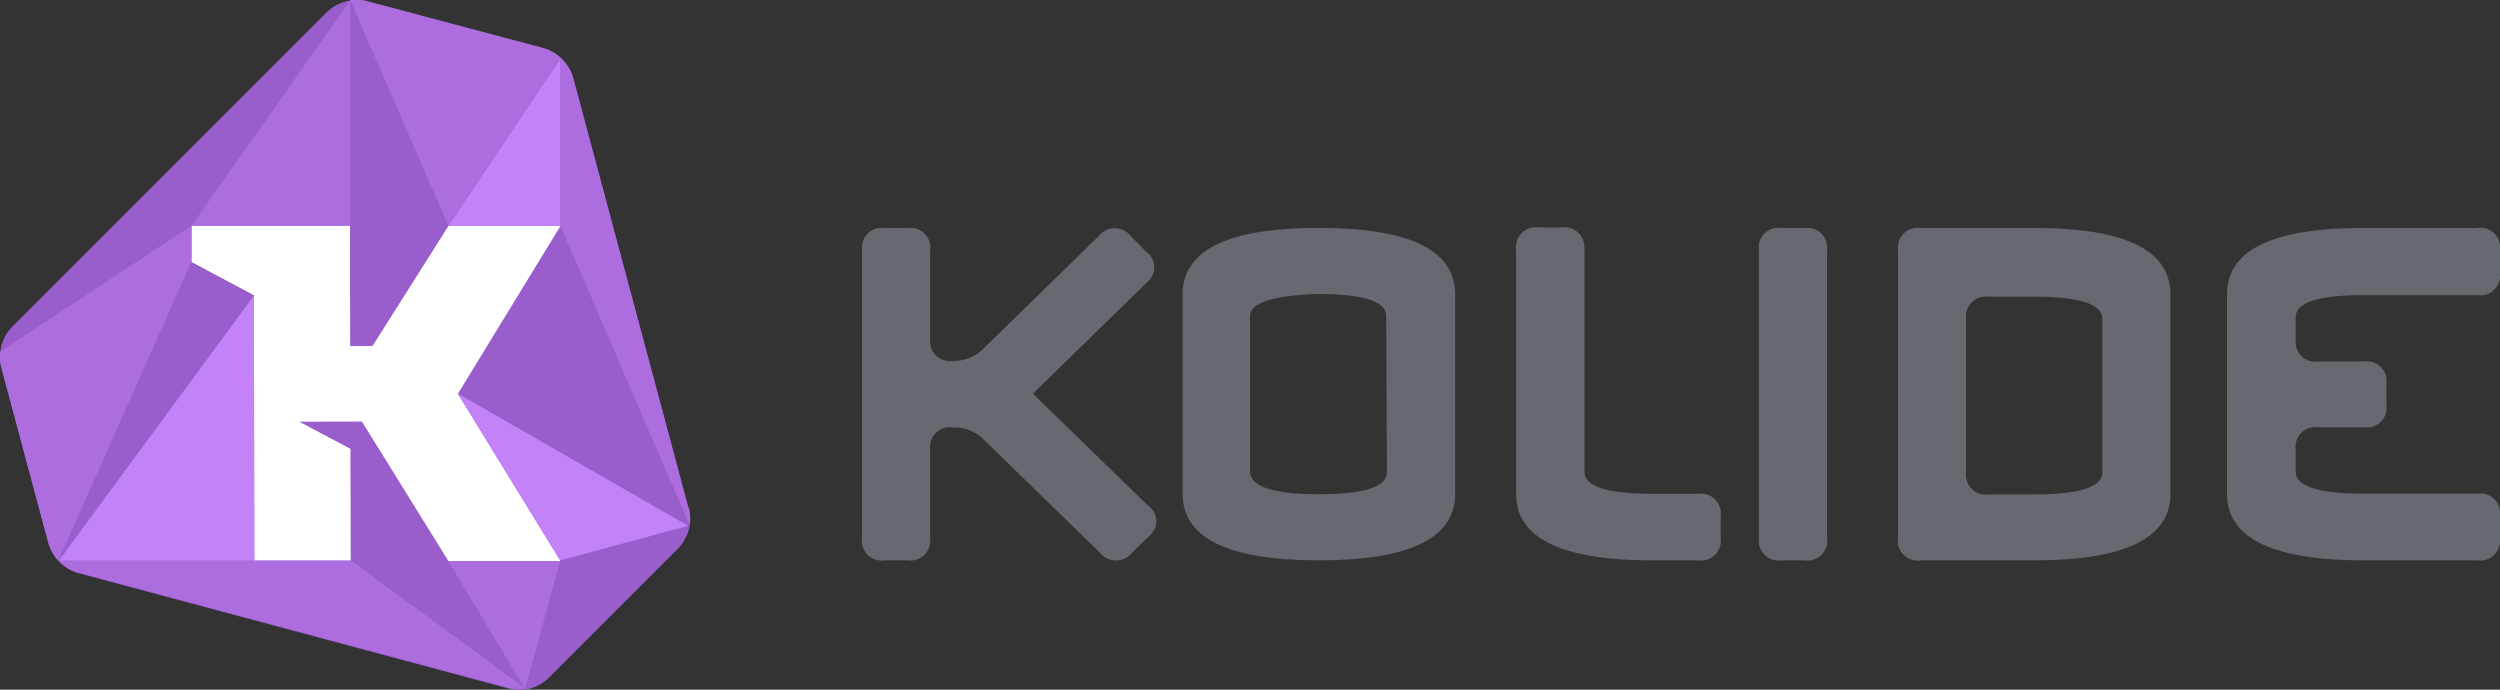 <?xml version="1.0" encoding="utf-8"?>
<svg xmlns="http://www.w3.org/2000/svg" viewBox="0 0 174 48"><rect x="0" y="0" width="174" height="48" fill="#333333" stroke="none"/><defs><style>.cls-1{fill:#995ecc;}.cls-1,.cls-2,.cls-3,.cls-4,.cls-5{fill-rule:evenodd;}.cls-2{fill:#fff;}.cls-3{fill:#c482f9;}.cls-4{fill:#ae6ddf;}.cls-5{fill:#66696f;}</style></defs><title>Asset 3</title><g id="Layer_2" data-name="Layer 2"><g id="Layer_1-2" data-name="Layer 1"><g id="light-facet-logo"><path class="cls-1" d="M22.72.87.87,22.72A3,3,0,0,0,.1,25.6L3.37,37.8A3,3,0,0,0,5.48,39.9l29.85,8a3,3,0,0,0,2.88-.77l8.93-8.93a3,3,0,0,0,.77-2.88l-8-29.85A3,3,0,0,0,37.8,3.37L25.6.1a3,3,0,0,0-2.88.77"/><polygon class="cls-2" points="25.19 29.34 20.83 29.35 24.39 31.24 24.41 39.05 17.7 39.05 17.67 20.56 13.33 18.25 13.33 15.71 24.37 15.71 24.39 24.07 25.92 24.07 31.21 15.71 39.02 15.71 31.88 27.39 31.86 27.39 39.02 39.05 31.21 39.05 25.19 29.34"/><polygon class="cls-1" points="24.37 15.71 24.37 0.04 31.21 15.71 25.92 24.07 24.38 24.07 24.37 15.71"/><polygon class="cls-3" points="39.02 15.71 39.02 4.04 31.21 15.71 39.02 15.71"/><polygon class="cls-3" points="31.86 27.39 39.02 39.05 48 36.66 31.86 27.39"/><polygon class="cls-4" points="39.02 39.05 31.21 39.05 36.55 47.96 39.02 39.05"/><polygon class="cls-3" points="17.67 20.56 17.7 39.05 4.06 39.05 17.67 20.56"/><polygon class="cls-1" points="17.67 20.56 13.33 18.25 4.06 39.05 17.67 20.56"/><polygon class="cls-4" points="24.37 0.04 24.37 15.71 13.33 15.71 24.37 0.04"/><path class="cls-4" d="M47.9,35.32l-8-29.85A3,3,0,0,0,39,4V15.71L48,36.56a3,3,0,0,0-.06-1.24"/><path class="cls-4" d="M31.21,15.71,39,4a3,3,0,0,0-1.22-.67L25.6.1A3,3,0,0,0,24.37,0Z"/><path class="cls-4" d="M4.06,39l9.27-20.8V15.71L0,24.49A3,3,0,0,0,.1,25.6L3.37,37.8A3,3,0,0,0,4.06,39"/><path class="cls-4" d="M24.41,39H4.07a3,3,0,0,0,1.41.85l29.85,8a3,3,0,0,0,1.23.06Z"/><path class="cls-1" d="M39,39,36.55,48a3,3,0,0,0,1.64-.83l8.93-8.93A3,3,0,0,0,48,36.57Z"/></g><g id="kolide-text"><path class="cls-5" d="M141.58,15.87h-7.9a1.38,1.38,0,0,0-1.58,1.54v20A1.38,1.38,0,0,0,133.67,39h7.9q9.49,0,9.49-4.63V20.49Q151.06,15.86,141.58,15.87Zm4.74,17q0,1.54-4.74,1.54h-3.16a1.38,1.38,0,0,1-1.58-1.54V22.19a1.38,1.38,0,0,1,1.58-1.54h3.16q4.74,0,4.74,1.54Z"/><path class="cls-5" d="M79.89,35.18l-8-7.78,7.9-7.71h0v0a1.34,1.34,0,0,0,0-2.16L78.7,16.43a1.41,1.41,0,0,0-2.23,0l-8.08,7.89a2.86,2.86,0,0,1-2,.8h-.07a1.38,1.38,0,0,1-1.58-1.54V17.41a1.38,1.38,0,0,0-1.58-1.54H61.58A1.38,1.38,0,0,0,60,17.41v20A1.38,1.38,0,0,0,61.58,39h1.58a1.38,1.38,0,0,0,1.58-1.54V31.29a1.38,1.38,0,0,1,1.58-1.54h.1a2.85,2.85,0,0,1,2,.8l6.73,6.55,1.4,1.36a1.43,1.43,0,0,0,2.25,0l1.11-1.09a1.33,1.33,0,0,0,0-2.18Z"/><path class="cls-5" d="M172.42,39h-7.9Q155,39,155,34.37V20.49q0-4.63,9.48-4.62h7.9A1.38,1.38,0,0,1,174,17.41V19a1.38,1.38,0,0,1-1.58,1.54h-7.9q-4.74,0-4.74,1.54v1.54a1.38,1.38,0,0,0,1.58,1.54h3.16a1.38,1.38,0,0,1,1.58,1.54V28.2a1.38,1.38,0,0,1-1.58,1.54h-3.16a1.38,1.38,0,0,0-1.58,1.54v1.54q0,1.54,4.74,1.54h7.9A1.38,1.38,0,0,1,174,35.91v1.54A1.38,1.38,0,0,1,172.42,39Z"/><path class="cls-5" d="M124,39a1.38,1.38,0,0,1-1.58-1.54v-20A1.38,1.38,0,0,1,124,15.87h1.58a1.38,1.38,0,0,1,1.58,1.54v20A1.38,1.38,0,0,1,125.58,39H124Z"/><path class="cls-5" d="M110.28,17.41V32.83q0,1.54,4.74,1.54h3.16a1.38,1.38,0,0,1,1.58,1.54v1.54A1.38,1.38,0,0,1,118.19,39H115q-9.48,0-9.48-4.63v-17a1.38,1.38,0,0,1,1.58-1.54h1.58a1.38,1.38,0,0,1,1.58,1.54Z"/><path class="cls-5" d="M91.79,15.86q-9.48,0-9.48,4.63V34.37q0,4.63,9.48,4.63t9.49-4.63V20.49Q101.28,15.87,91.79,15.86Zm4.74,17q0,1.54-4.74,1.54T87,32.83V22q0-1.39,4.74-1.54,4.74,0,4.74,1.54Z"/></g></g></g></svg>
